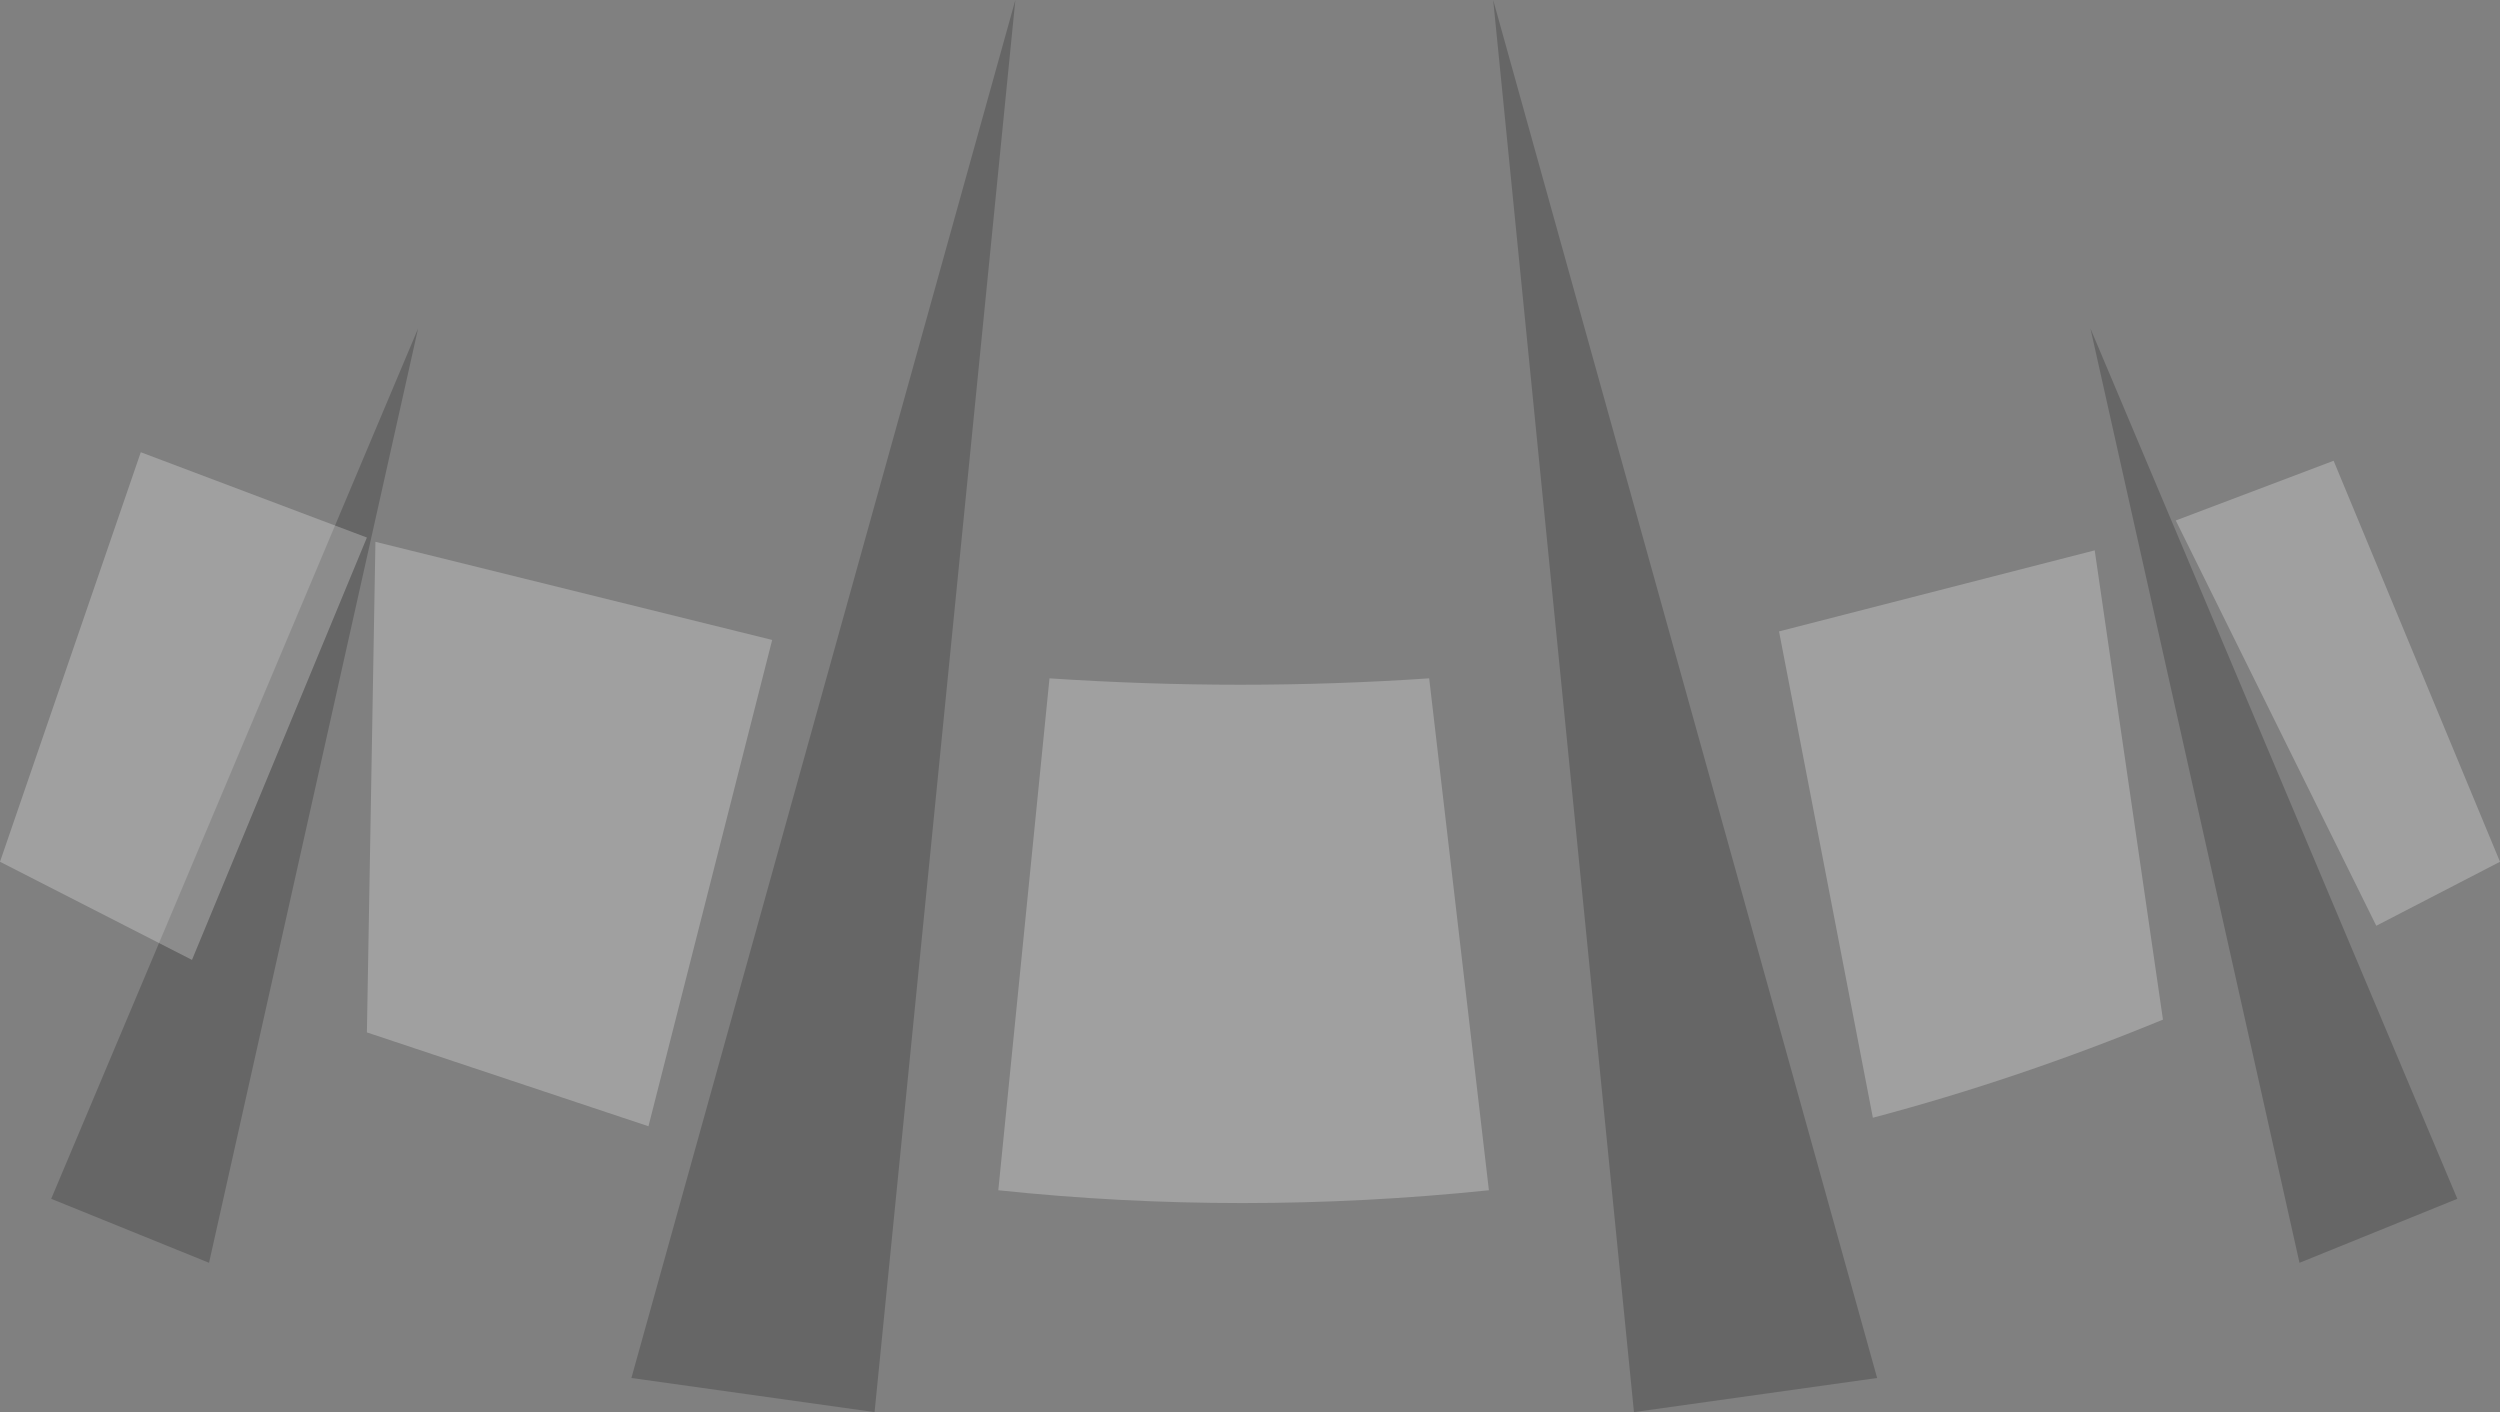 <?xml version="1.0" encoding="UTF-8" standalone="no"?>
<svg xmlns:xlink="http://www.w3.org/1999/xlink" height="16.55px" width="29.3px" xmlns="http://www.w3.org/2000/svg">
  <rect width="100%" height="100%" fill="#808080" stroke="none"/>
  <g transform="matrix(1.0, 0.0, 0.0, 1.0, 14.85, 134.1)">
    <path d="M7.15 -117.95 L4.3 -117.55 2.65 -134.1 7.15 -117.95 M13.95 -120.05 L12.1 -119.3 9.65 -130.25 13.95 -120.05 M-12.4 -119.3 L-14.25 -120.05 -9.95 -130.25 -12.4 -119.3 M-4.6 -117.55 L-7.45 -117.95 -2.95 -134.1 -4.6 -117.55" fill="#000000" fill-opacity="0.2" fill-rule="evenodd" stroke="none"/>
    <path d="M12.5 -128.7 L14.45 -124.0 13.0 -123.25 10.65 -128.0 12.5 -128.7 M9.7 -127.65 L10.5 -122.15 Q8.8 -121.45 7.1 -121.0 L6.0 -126.7 9.7 -127.65 M2.6 -120.15 Q-0.3 -119.85 -3.15 -120.15 L-2.55 -126.15 Q-0.3 -126.0 1.9 -126.15 L2.6 -120.15 M-5.8 -126.6 L-7.25 -120.9 -10.55 -122.0 -10.45 -127.75 -5.8 -126.6 M-14.85 -124.0 L-13.2 -128.8 -10.55 -127.8 -12.6 -122.85 -14.85 -124.0" fill="#ffffff" fill-opacity="0.251" fill-rule="evenodd" stroke="none"/>
  </g>
</svg>
